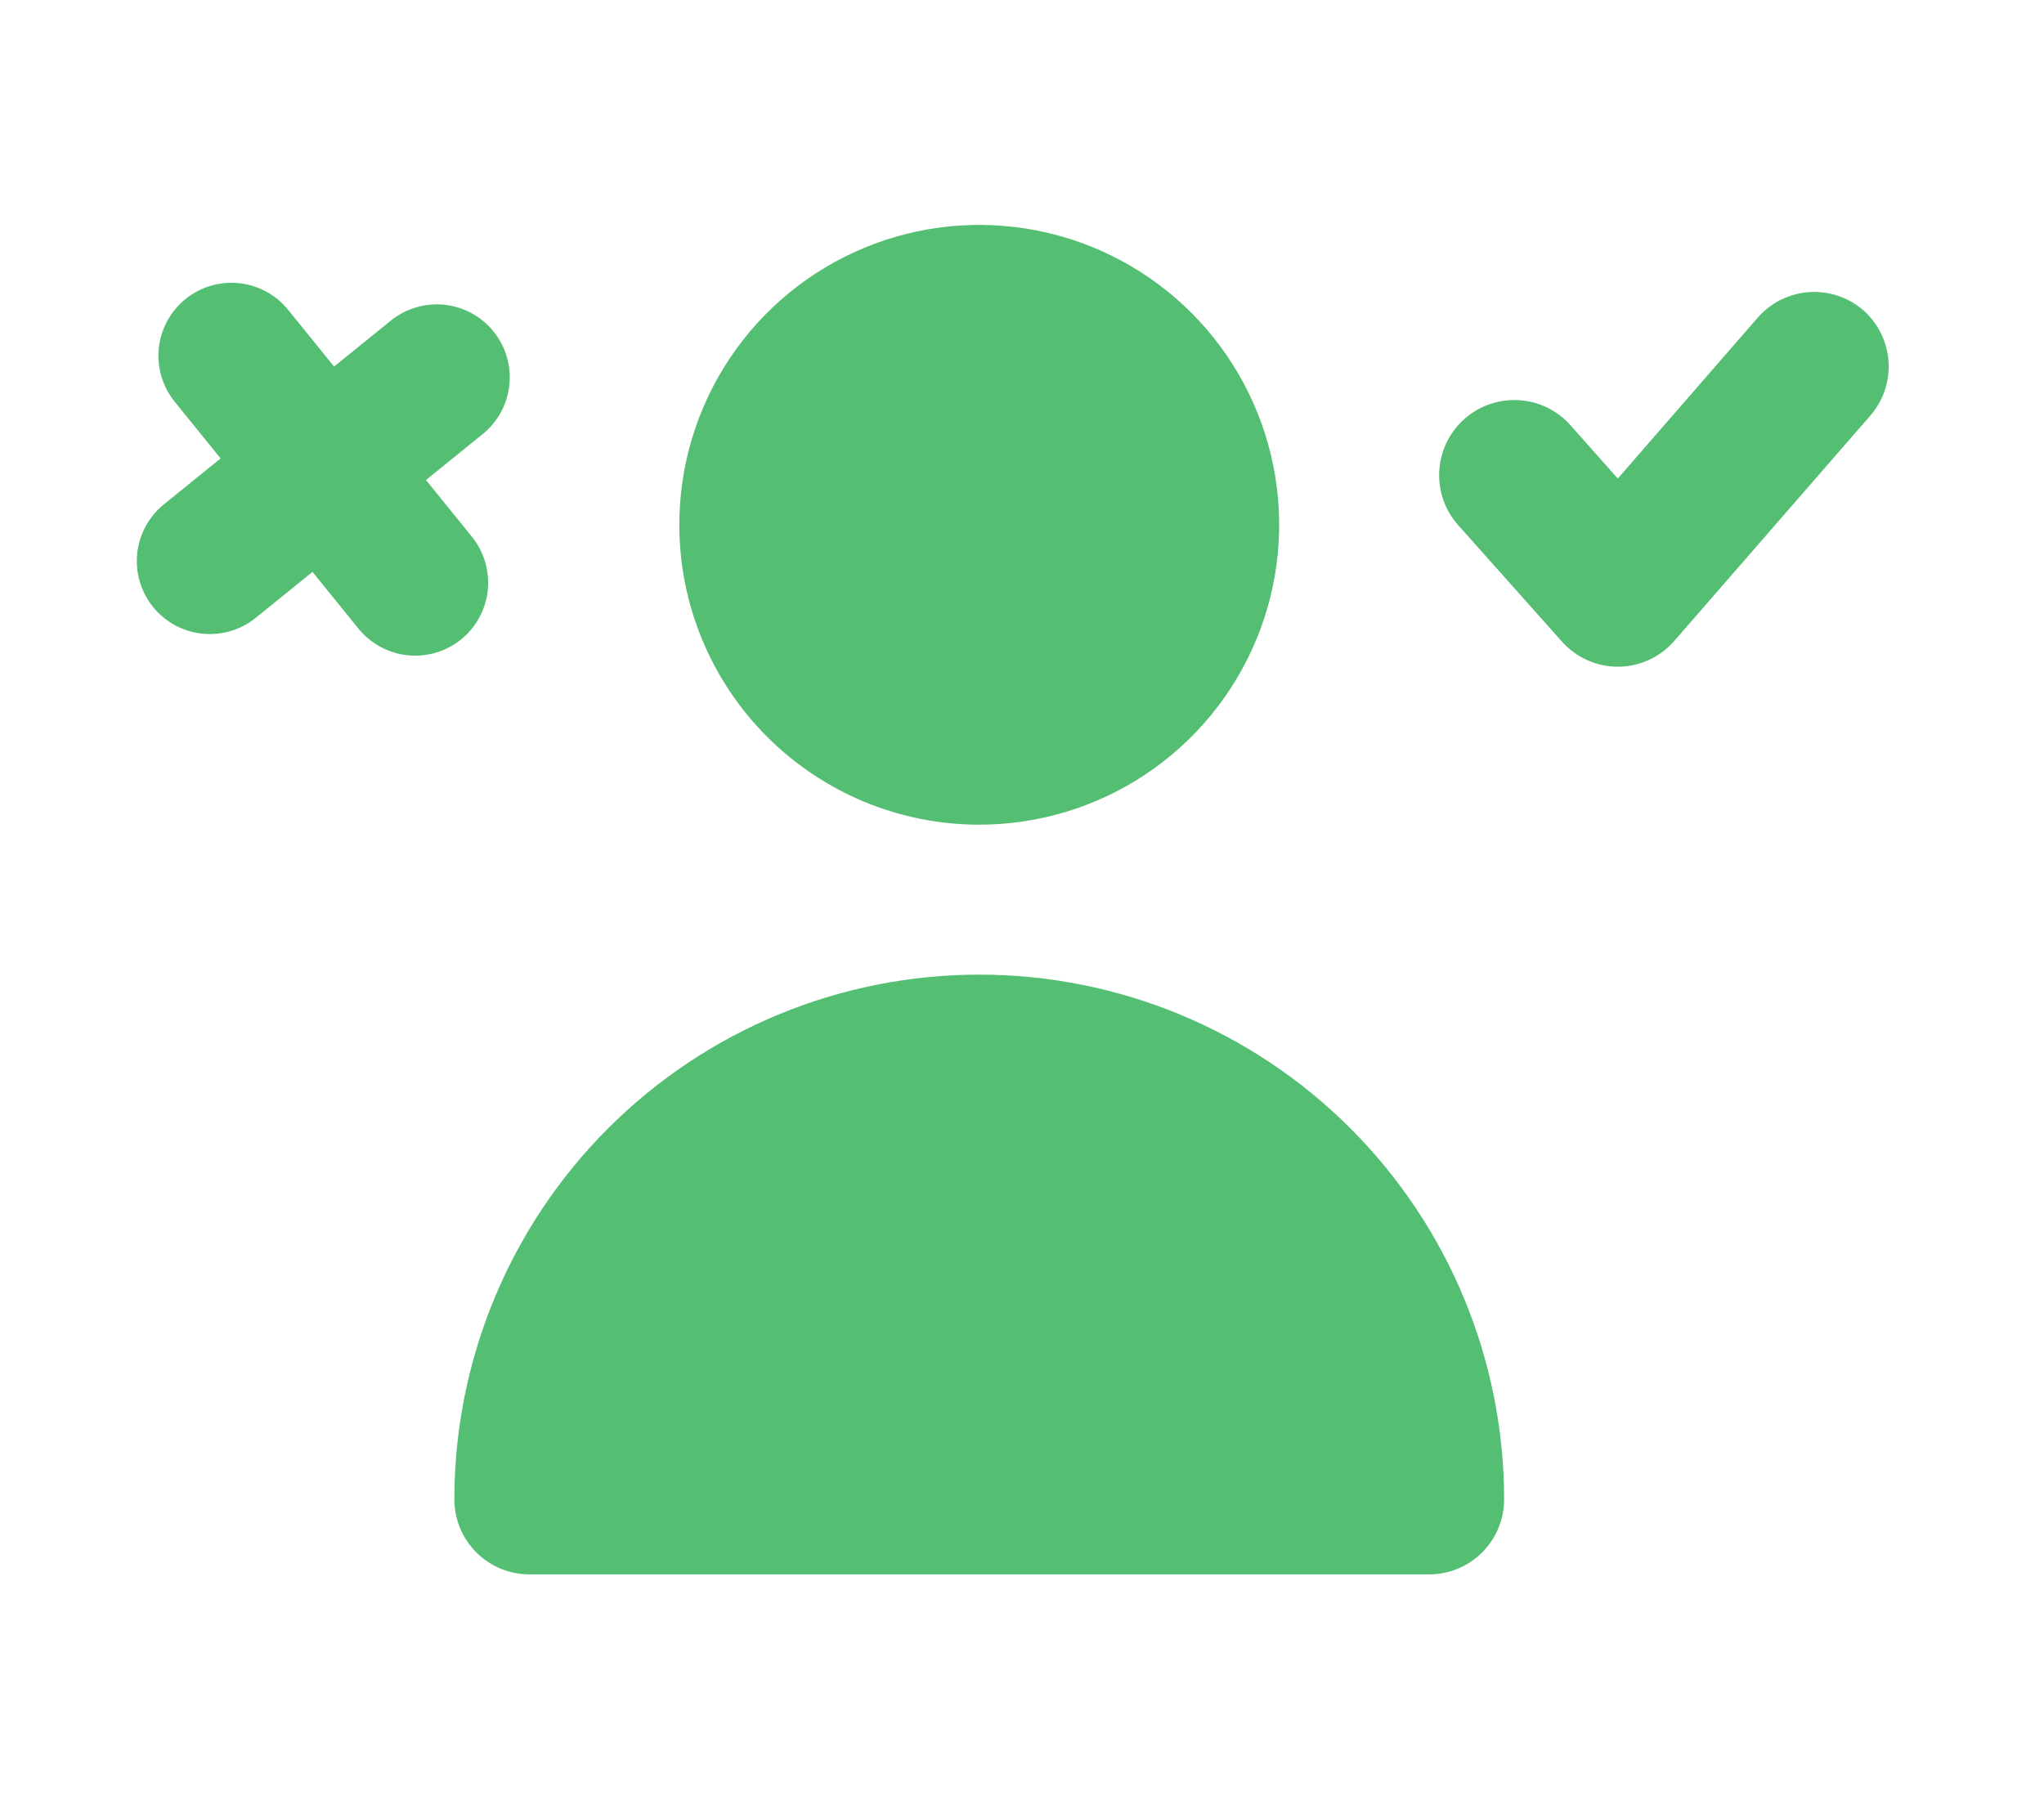 <svg width="98" height="87" viewBox="0 0 98 87" fill="none" xmlns="http://www.w3.org/2000/svg">
<path d="M89.356 14.894C88.641 14.265 87.705 13.947 86.755 14.007C85.805 14.068 84.917 14.503 84.287 15.217L77.565 22.947L75.3 20.394C74.666 19.679 73.774 19.245 72.82 19.188C71.866 19.131 70.928 19.455 70.213 20.089C69.498 20.723 69.064 21.615 69.007 22.569C68.949 23.523 69.273 24.46 69.907 25.176L74.904 30.784C75.245 31.161 75.661 31.461 76.125 31.666C76.59 31.87 77.093 31.974 77.601 31.97C78.105 31.965 78.602 31.853 79.061 31.642C79.519 31.431 79.928 31.127 80.261 30.748L89.644 19.963C90.277 19.252 90.602 18.319 90.548 17.369C90.494 16.419 90.065 15.529 89.356 14.894Z" fill="#54be73"/>
<path d="M46.95 39.545C49.794 39.545 52.574 38.702 54.939 37.121C57.304 35.541 59.147 33.296 60.235 30.668C61.324 28.04 61.609 25.149 61.054 22.36C60.499 19.57 59.129 17.008 57.118 14.997C55.107 12.986 52.545 11.616 49.755 11.061C46.966 10.507 44.075 10.791 41.447 11.88C38.819 12.968 36.574 14.811 34.993 17.176C33.413 19.541 32.57 22.321 32.57 25.165C32.57 28.979 34.085 32.636 36.782 35.333C39.479 38.03 43.136 39.545 46.95 39.545Z" fill="#54be73"/>
<path d="M68.52 75.495C69.474 75.495 70.388 75.116 71.062 74.442C71.736 73.768 72.115 72.853 72.115 71.9C72.115 65.226 69.464 58.825 64.744 54.106C60.025 49.386 53.624 46.735 46.95 46.735C40.276 46.735 33.875 49.386 29.156 54.106C24.436 58.825 21.785 65.226 21.785 71.9C21.785 72.853 22.164 73.768 22.838 74.442C23.512 75.116 24.427 75.495 25.38 75.495" fill="#54be73"/>
<path d="M22.625 25.737L20.423 23.017L23.143 20.815C23.864 20.231 24.324 19.384 24.421 18.461C24.518 17.537 24.244 16.613 23.66 15.892C23.076 15.171 22.229 14.711 21.306 14.614C20.383 14.517 19.459 14.791 18.737 15.375L16.017 17.577L13.815 14.857C13.231 14.136 12.384 13.676 11.461 13.579C10.537 13.482 9.614 13.756 8.892 14.34C8.171 14.924 7.711 15.771 7.614 16.694C7.517 17.617 7.791 18.541 8.375 19.263L10.577 21.983L7.857 24.185C7.136 24.769 6.676 25.616 6.579 26.539C6.482 27.463 6.756 28.387 7.34 29.108C7.924 29.829 8.771 30.289 9.694 30.386C10.617 30.483 11.541 30.209 12.263 29.625L14.983 27.423L17.185 30.143C17.77 30.864 18.616 31.324 19.539 31.421C20.463 31.518 21.387 31.244 22.108 30.66C22.829 30.076 23.289 29.229 23.386 28.306C23.483 27.383 23.209 26.459 22.625 25.737Z" fill="#54be73"/>
</svg>
